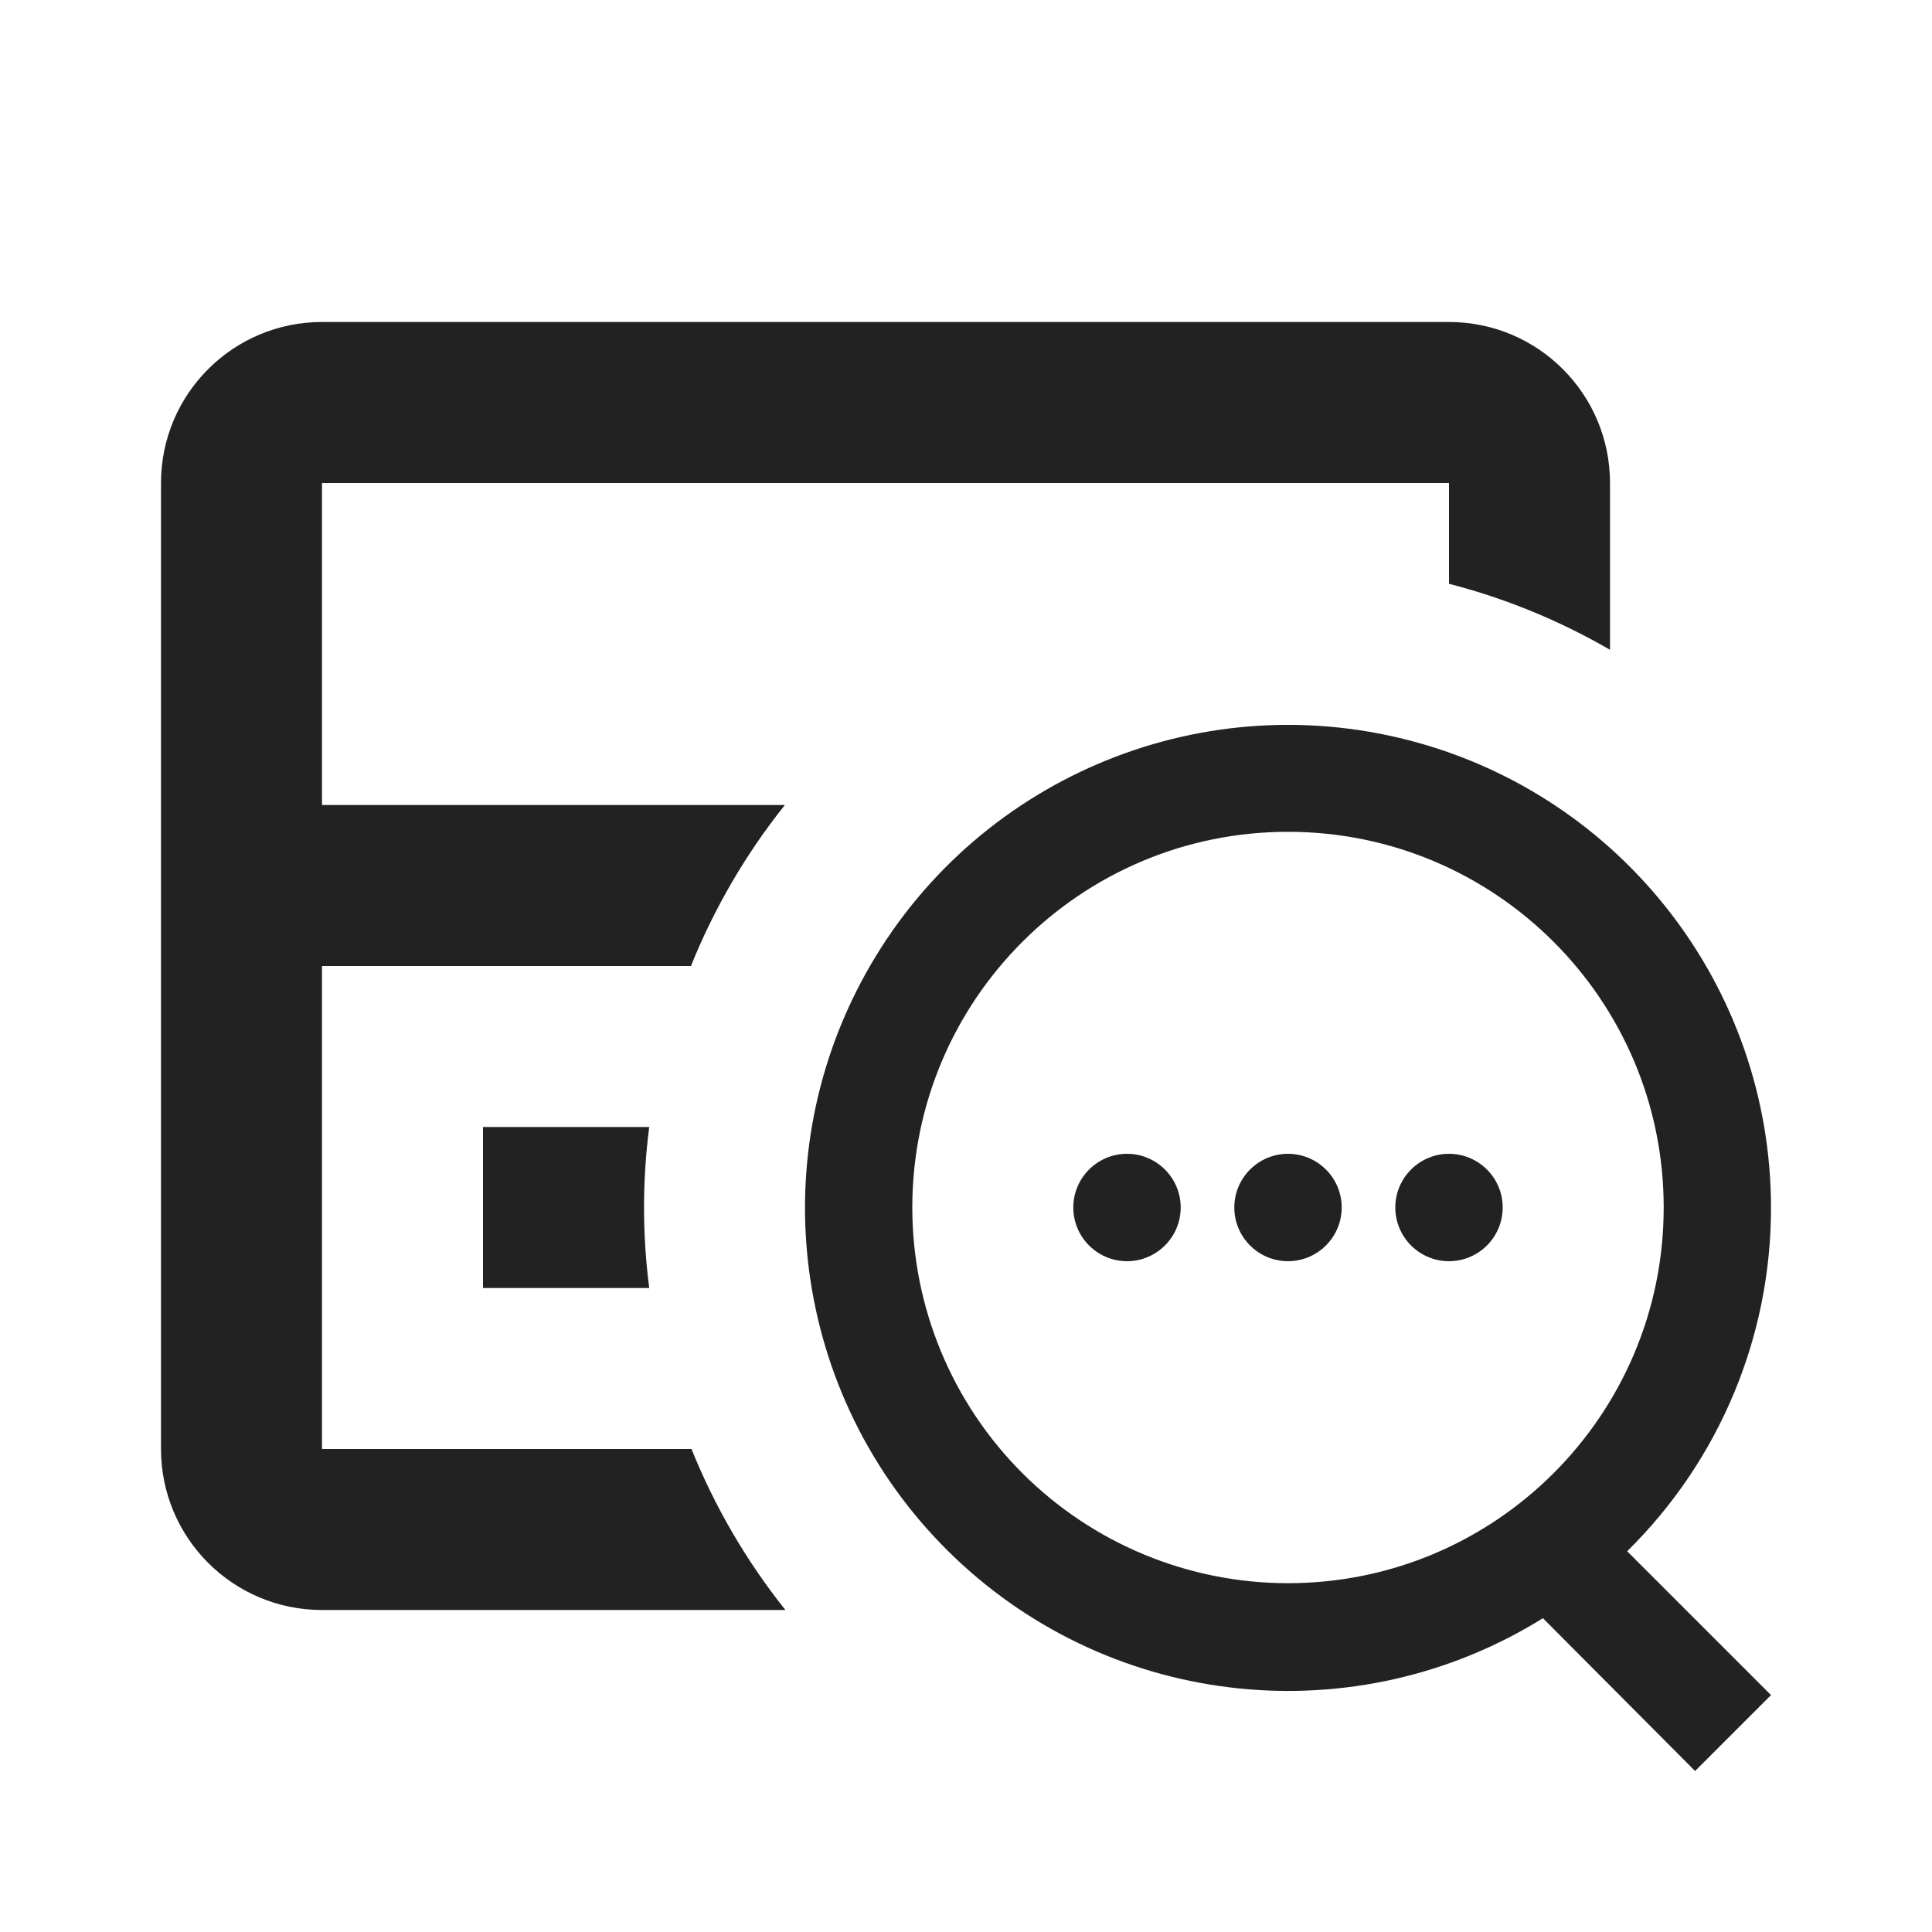 <?xml version="1.0" encoding="UTF-8"?>
<svg width="24px" height="24px" viewBox="0 0 24 24" version="1.1" xmlns="http://www.w3.org/2000/svg" xmlns:xlink="http://www.w3.org/1999/xlink">
    <!-- Generator: Sketch 59.1 (86144) - https://sketch.com -->
    <title>dark / CVV</title>
    <desc>Created with Sketch.</desc>
    <defs>
        <path d="M8.755,10.092 C10.082,7.703 12.856,6.512 15.502,7.196 C18.148,7.881 19.998,10.267 20,13 C20.002,14.605 19.358,16.144 18.213,17.27 L18.213,17.27 L20,19.057 L19.057,20 L17.167,18.102 C14.845,19.544 11.842,19.235 9.863,17.351 C7.883,15.466 7.428,12.482 8.755,10.092 Z M16,2 C17.105,2 18,2.895 18,4 L18,4 L18,6.072 C17.374,5.709 16.701,5.433 16,5.252 L16,5.252 L16,4 L2,4 L2,4 L2,8 L7.75,8 C7.266,8.606 6.873,9.28 6.583,10 L6.583,10 L2,10 L2,16 L6.59,16 C6.88,16.72 7.273,17.394 7.757,18 L7.757,18 L2,18 C0.895,18 0,17.105 0,16 L0,16 L0,4 C0,2.895 0.895,2 2,2 L2,2 Z M14,8.333 C11.423,8.333 9.333,10.423 9.333,13 C9.333,14.238 9.825,15.425 10.7,16.3 C11.575,17.175 12.762,17.667 14,17.667 C16.577,17.667 18.667,15.577 18.667,13 C18.667,10.423 16.577,8.333 14,8.333 Z M6.065,12 C5.979,12.664 5.979,13.336 6.065,14 L6.065,14 L4,14 L4,12 Z M16,12.333 C16.368,12.333 16.667,12.632 16.667,13 C16.667,13.368 16.368,13.667 16,13.667 C15.632,13.667 15.333,13.368 15.333,13 C15.333,12.632 15.632,12.333 16,12.333 Z M14,12.333 C14.368,12.333 14.667,12.632 14.667,13 C14.667,13.368 14.368,13.667 14,13.667 C13.632,13.667 13.333,13.368 13.333,13 C13.333,12.632 13.632,12.333 14,12.333 Z M12,12.333 C12.368,12.333 12.667,12.632 12.667,13 C12.667,13.368 12.368,13.667 12,13.667 C11.632,13.667 11.333,13.368 11.333,13 C11.333,12.632 11.632,12.333 12,12.333 Z" id="path-1"></path>
    </defs>
    <g id="dark-/-CVV" stroke="none" stroke-width="1" fill="none" fill-rule="evenodd">
        <g id="CVV" transform="translate(2, 2)">
            <rect id="Rectangle-path" fill="#FFFFFF" fill-rule="nonzero" opacity="0" x="0" y="0" width="20" height="20"></rect>
            <mask id="mask-2" fill="white">
                <use xlink:href="#path-1"></use>
            </mask>
            <use id="Mask" fill="#222222" xlink:href="#path-1"></use>
        </g>
    </g>
</svg>